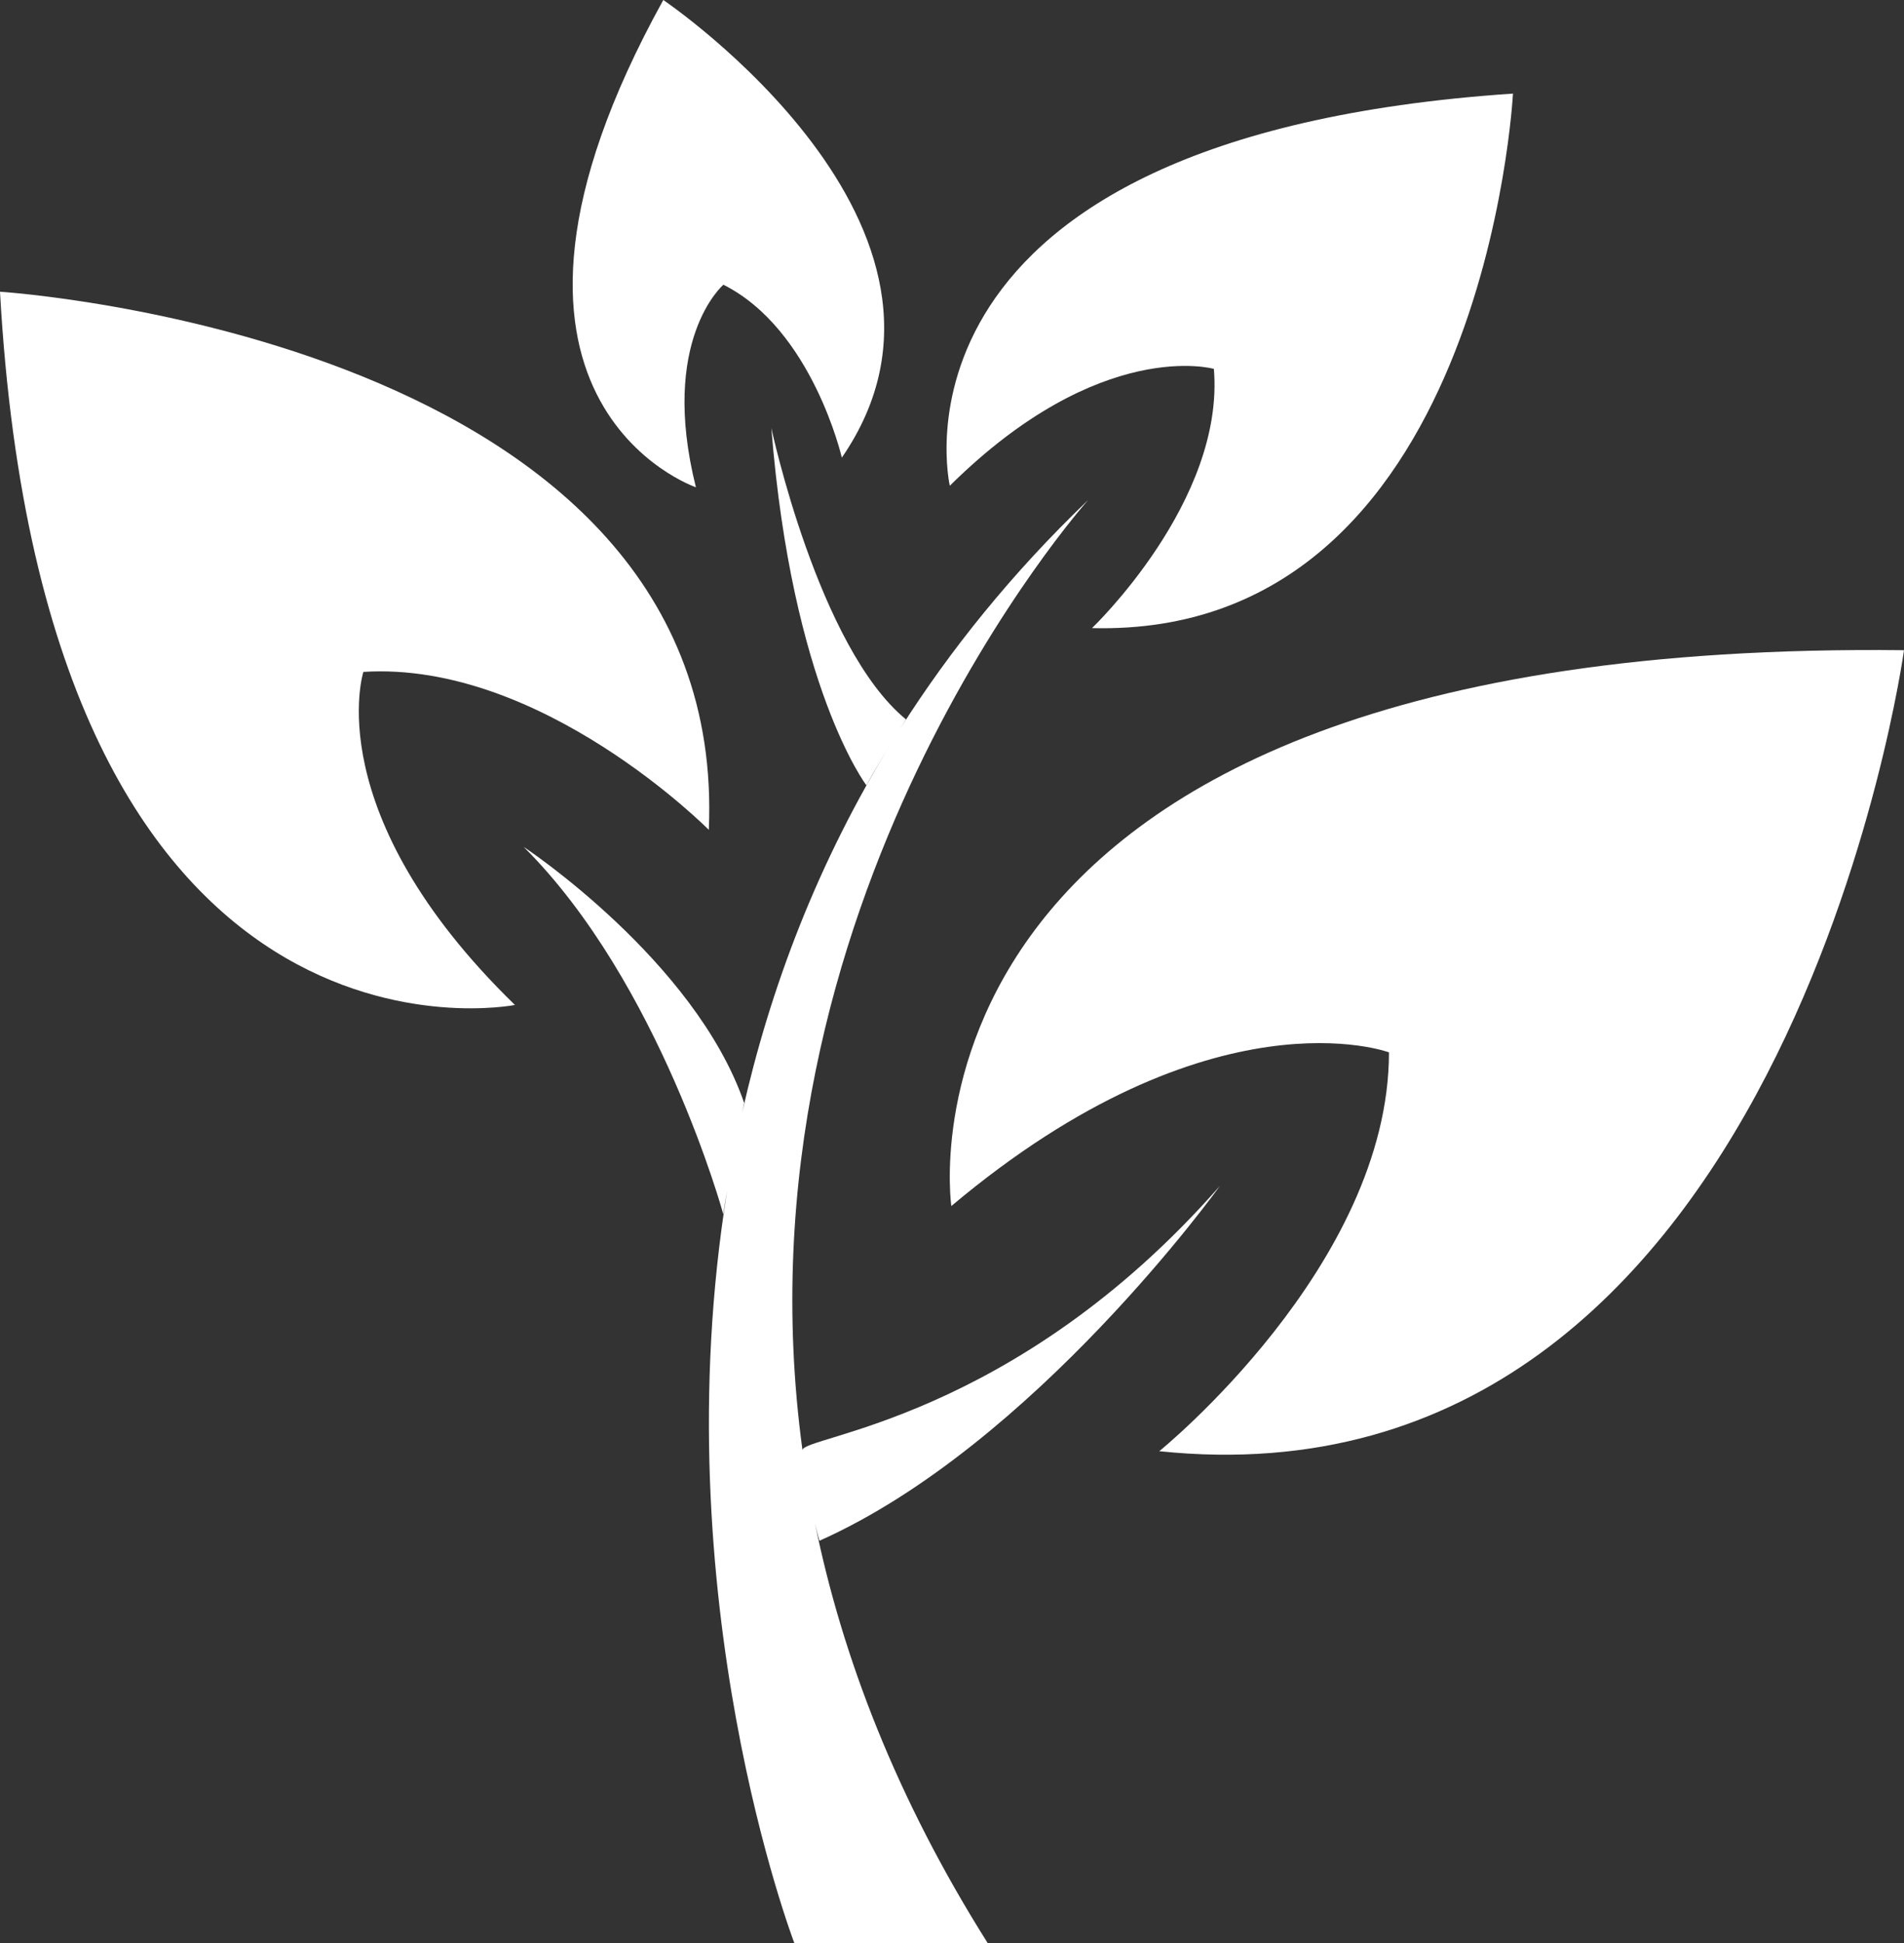 <?xml version="1.0" encoding="UTF-8" standalone="no"?>
<!DOCTYPE svg PUBLIC "-//W3C//DTD SVG 1.1//EN" "http://www.w3.org/Graphics/SVG/1.1/DTD/svg11.dtd">
<svg xmlns:dc="http://purl.org/dc/elements/1.1/" version="1.1" xmlns:xl="http://www.w3.org/1999/xlink" xmlns="http://www.w3.org/2000/svg" viewBox="-401 -476.163 136.581 139.325" width="136.581" height="139.325">
  <rect x="-401" y="-476.163" width="136.581" height="139.325" fill="#333333" stroke="none"/>
  <defs/>
  <g id="Competence_Center" stroke="none" stroke-opacity="1" fill="none" stroke-dasharray="none" fill-opacity="1">
    <title>Competence Center</title>
    <g id="Competence_Center: Inverted Line ">
      <title>Inverted Line </title>
      <g id="Group_254">
        <title>Plant Icon</title>
        <g id="Graphic_259">
          <path d="M -313.49 -391.137 C -328.279 -374.288 -343.509 -373.203 -343.434 -372.182 C -348.785 -411.447 -322.937 -440.317 -322.937 -440.317 C -328.41 -435.078 -332.844 -429.559 -336.429 -423.914 C -336.181 -424.312 -336.011 -424.582 -336.011 -424.582 C -342.299 -429.728 -345.668 -445.469 -345.668 -445.469 C -344.188 -426.883 -338.854 -419.861 -338.854 -419.861 C -338.376 -420.739 -337.553 -422.097 -336.911 -423.135 C -342.374 -414.33 -345.774 -405.234 -347.76 -396.393 C -347.674 -396.82 -347.62 -397.088 -347.62 -397.088 C -351.174 -407.348 -363.439 -415.445 -363.439 -415.445 C -353.665 -405.724 -349.117 -389.11 -349.117 -389.11 C -349.068 -389.476 -348.964 -390.085 -348.837 -390.796 C -353.557 -361.719 -344.016 -336.837 -344.016 -336.837 L -330.145 -336.837 C -336.709 -347.245 -340.578 -357.36 -342.536 -366.93 C -342.351 -366.14 -342.219 -365.69 -342.219 -365.69 C -326.82 -372.553 -313.49 -391.137 -313.49 -391.137 Z" fill="white"/>
        </g>
        <g id="Graphic_258">
          <path d="M -332.758 -389.69 C -332.758 -389.69 -338.654 -430.38 -264.42 -429.544 C -264.42 -429.544 -272.921 -367.425 -317.842 -372.112 C -317.842 -372.112 -301.364 -385.436 -301.364 -400.71 C -301.362 -400.71 -314.031 -405.425 -332.758 -389.69 Z" fill="white"/>
        </g>
        <g id="Graphic_257">
          <path d="M -364.063 -404.108 C -364.063 -404.108 -397.771 -397.362 -401 -455.247 C -401 -455.247 -348.613 -451.914 -350.155 -416.663 C -350.155 -416.663 -362.165 -428.795 -374.934 -427.988 C -374.933 -427.988 -378.206 -417.865 -364.063 -404.108 Z" fill="white"/>
        </g>
        <g id="Graphic_256">
          <path d="M -332.867 -441.334 C -332.867 -441.334 -338.667 -466.339 -292.469 -469.453 C -292.469 -469.453 -294.492 -430.415 -322.667 -431.128 C -322.667 -431.128 -313.126 -440.22 -313.925 -449.714 C -313.927 -449.716 -322.051 -452.029 -332.867 -441.334 Z" fill="white"/>
        </g>
        <g id="Graphic_255">
          <path d="M -351.079 -441.224 C -351.079 -441.224 -369.305 -447.445 -353.419 -476.163 C -353.419 -476.163 -329.255 -459.854 -340.612 -443.35 C -340.612 -443.35 -342.728 -452.548 -349.108 -455.748 C -349.108 -455.748 -353.729 -451.802 -351.079 -441.224 Z" fill="white"/>
        </g>
      </g>
    </g>
  </g>
</svg>
